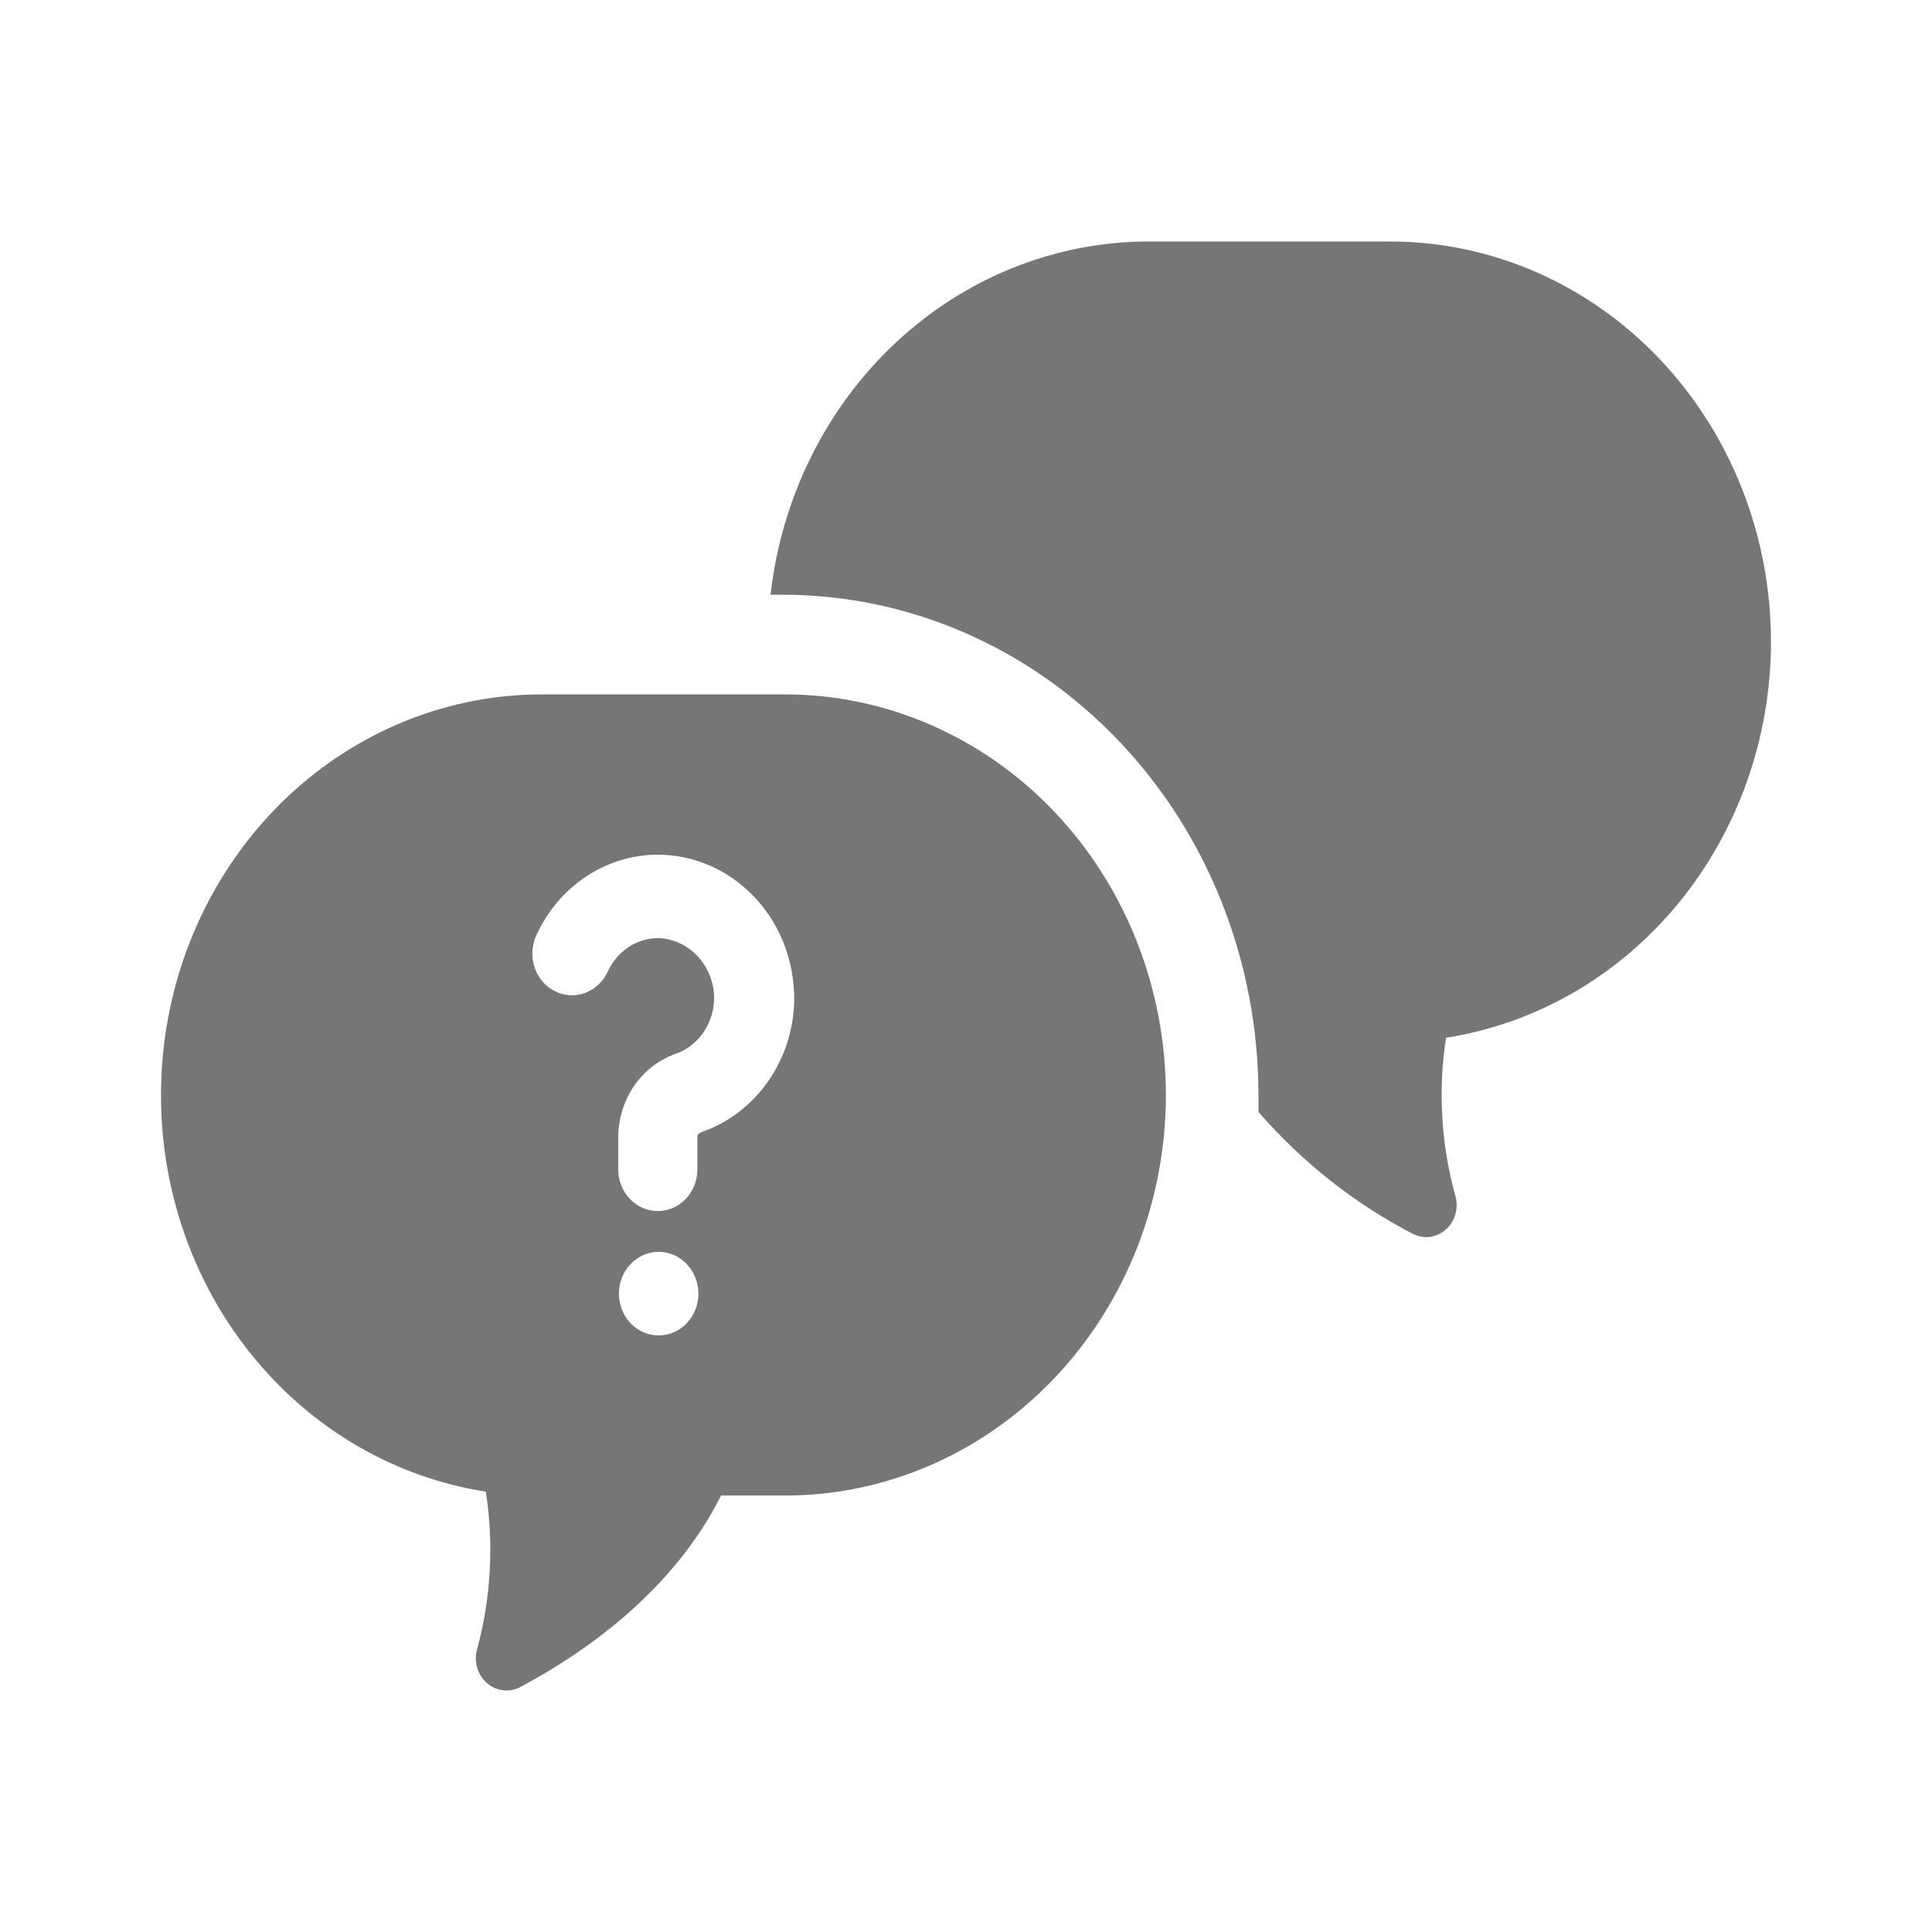 <svg width="24" height="24" viewBox="0 0 24 24" fill="none" xmlns="http://www.w3.org/2000/svg">
<path d="M22 7.975C21.998 9.167 21.59 10.319 20.849 11.222C20.108 12.124 19.084 12.716 17.963 12.891C17.862 13.548 17.902 14.22 18.08 14.858C18.101 14.932 18.1 15.011 18.079 15.085C18.058 15.158 18.017 15.224 17.961 15.274C17.905 15.323 17.837 15.355 17.764 15.365C17.691 15.374 17.618 15.361 17.552 15.328C16.828 14.953 16.178 14.439 15.633 13.813C15.633 13.739 15.633 13.666 15.633 13.597C15.631 11.951 15.01 10.374 13.904 9.21C12.799 8.046 11.3 7.391 9.737 7.388H9.572C9.709 6.18 10.261 5.067 11.126 4.258C11.989 3.45 13.105 3.002 14.261 3H17.27C18.524 3 19.727 3.524 20.614 4.457C21.501 5.39 22 6.655 22 7.975ZM14.483 13.601C14.483 14.921 13.985 16.187 13.098 17.12C12.211 18.054 11.008 18.578 9.753 18.578H8.957C8.361 19.77 7.248 20.541 6.461 20.958C6.395 20.993 6.32 21.006 6.247 20.997C6.174 20.988 6.104 20.957 6.048 20.907C5.991 20.857 5.949 20.791 5.928 20.717C5.906 20.643 5.905 20.563 5.926 20.489C6.099 19.852 6.137 19.184 6.035 18.53C4.913 18.355 3.887 17.761 3.147 16.856C2.406 15.952 1.999 14.797 2 13.603C2 12.283 2.498 11.017 3.385 10.084C4.272 9.151 5.476 8.626 6.73 8.626H9.749C10.371 8.626 10.986 8.754 11.56 9.004C12.135 9.254 12.657 9.62 13.096 10.082C13.536 10.545 13.885 11.093 14.123 11.697C14.361 12.302 14.483 12.949 14.483 13.603V13.601ZM8.676 16.07C8.676 15.967 8.647 15.867 8.592 15.781C8.538 15.696 8.461 15.63 8.371 15.59C8.281 15.551 8.181 15.541 8.086 15.561C7.99 15.581 7.902 15.63 7.833 15.703C7.764 15.775 7.717 15.868 7.698 15.969C7.679 16.069 7.689 16.174 7.726 16.269C7.763 16.364 7.827 16.445 7.908 16.502C7.989 16.559 8.084 16.589 8.182 16.589C8.313 16.589 8.438 16.535 8.531 16.437C8.624 16.34 8.676 16.208 8.676 16.07ZM9.864 12.335C9.848 11.875 9.663 11.44 9.349 11.12C9.035 10.8 8.615 10.619 8.178 10.617H8.168C7.852 10.618 7.544 10.713 7.277 10.891C7.011 11.068 6.798 11.321 6.662 11.621C6.634 11.682 6.618 11.749 6.614 11.817C6.61 11.884 6.619 11.953 6.641 12.017C6.662 12.081 6.695 12.14 6.738 12.191C6.781 12.242 6.833 12.283 6.892 12.312C6.95 12.342 7.013 12.359 7.077 12.363C7.142 12.367 7.207 12.357 7.268 12.335C7.329 12.312 7.385 12.278 7.433 12.232C7.481 12.187 7.521 12.132 7.549 12.071C7.604 11.948 7.692 11.844 7.801 11.77C7.91 11.696 8.036 11.656 8.166 11.653C8.347 11.656 8.521 11.732 8.652 11.864C8.783 11.997 8.861 12.177 8.871 12.367C8.876 12.523 8.834 12.677 8.751 12.806C8.668 12.935 8.548 13.033 8.408 13.086C8.2 13.155 8.017 13.292 7.886 13.476C7.756 13.661 7.684 13.884 7.68 14.114V14.527C7.68 14.664 7.732 14.796 7.824 14.893C7.916 14.99 8.041 15.044 8.172 15.044C8.302 15.044 8.427 14.99 8.519 14.893C8.611 14.796 8.663 14.664 8.663 14.527V14.114C8.663 14.084 8.713 14.066 8.713 14.064C9.057 13.945 9.355 13.713 9.563 13.402C9.771 13.09 9.877 12.716 9.866 12.335H9.864Z" fill="#767676"/>
</svg>
